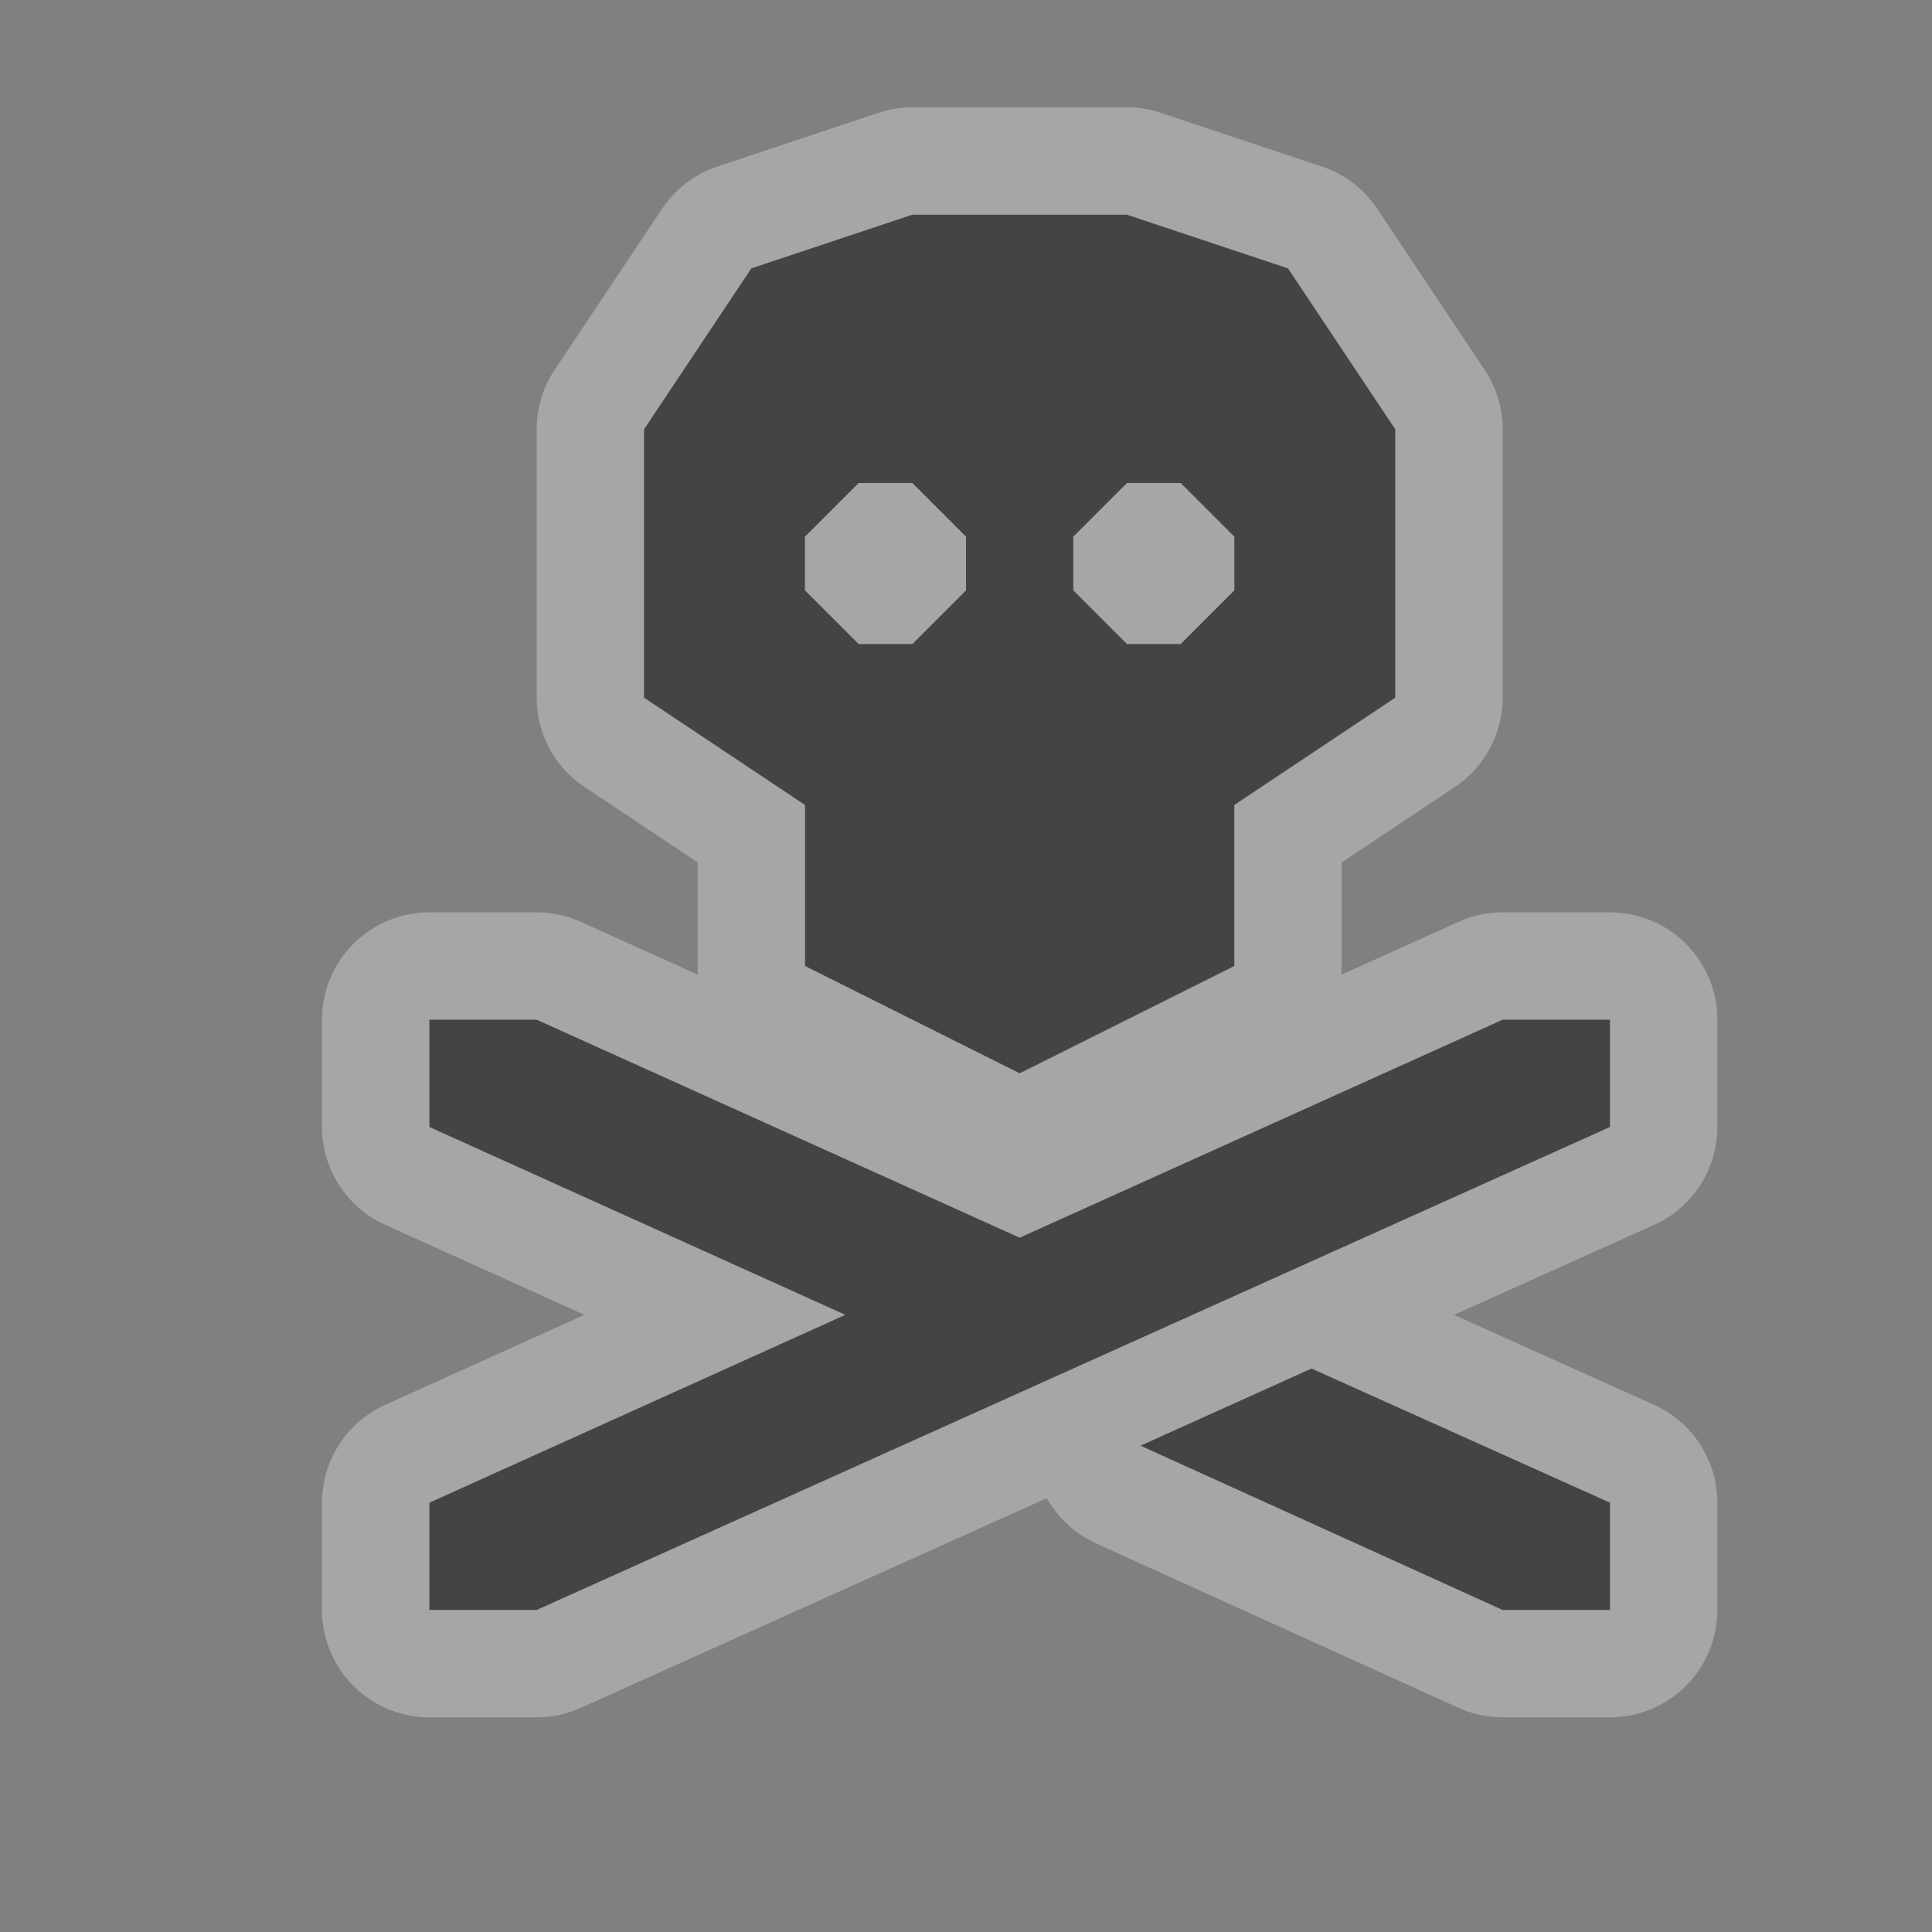 <?xml version="1.0" encoding="UTF-8" standalone="no"?>
<!-- Created with Inkscape (http://www.inkscape.org/) -->

<svg
   xmlns:dc="http://purl.org/dc/elements/1.1/"
   xmlns:cc="http://creativecommons.org/ns#"
   xmlns:rdf="http://www.w3.org/1999/02/22-rdf-syntax-ns#"
   xmlns:svg="http://www.w3.org/2000/svg"
   xmlns="http://www.w3.org/2000/svg"
   xmlns:sodipodi="http://sodipodi.sourceforge.net/DTD/sodipodi-0.dtd"
   xmlns:inkscape="http://www.inkscape.org/namespaces/inkscape"
   width="18"
   height="18"
   id="svg4619"
   version="1.1"
   inkscape:version="0.48.2 r9819"
   sodipodi:docname="maki-18-base.svg">
  <rect width="100%" height="100%" fill="#808080" stroke="none"/>
  <defs
     id="defs4621" />
  <sodipodi:namedview
     id="base"
     pagecolor="#ffffff"
     bordercolor="#666666"
     borderopacity="1.0"
     inkscape:pageopacity="0.0"
     inkscape:pageshadow="2"
     inkscape:zoom="16"
     inkscape:cx="5.9619453"
     inkscape:cy="11.948034"
     inkscape:document-units="px"
     inkscape:current-layer="layer1"
     showgrid="true"
     showguides="true"
     inkscape:guide-bbox="true"
     inkscape:window-width="1231"
     inkscape:window-height="818"
     inkscape:window-x="-6"
     inkscape:window-y="146"
     inkscape:window-maximized="0"
     inkscape:snap-bbox="true"
     inkscape:snap-nodes="false">
    <inkscape:grid
       type="xygrid"
       id="grid4627"
       empspacing="5"
       visible="true"
       enabled="true"
       snapvisiblegridlinesonly="true"
       spacingx="1px"
       spacingy="1px" />
    <sodipodi:guide
       orientation="0,1"
       position="7,18"
       id="guide4659" />
    <sodipodi:guide
       orientation="1,0"
       position="18,9"
       id="guide4661" />
    <sodipodi:guide
       orientation="0,1"
       position="16,17"
       id="guide4663" />
    <sodipodi:guide
       orientation="1,0"
       position="17,14"
       id="guide4665" />
    <sodipodi:guide
       orientation="1,0"
       position="0,16"
       id="guide4667" />
    <sodipodi:guide
       orientation="0,1"
       position="8,0"
       id="guide4669" />
    <sodipodi:guide
       orientation="1,0"
       position="2,10"
       id="guide4671" />
    <sodipodi:guide
       orientation="0,1"
       position="12,2"
       id="guide4673" />
  </sodipodi:namedview>
  <g
     inkscape:label="Layer 1"
     inkscape:groupmode="layer"
     id="layer1"
     transform="translate(0,-1034.362)">
    <g
       transform="translate(-576,-16)"
       style="display:inline"
       id="danger-18"
       inkscape:label="danger-18"
       inkscape:export-xdpi="89.996864"
       inkscape:export-ydpi="89.996864">
      <path
         style="opacity:0.3;color:#000000;fill:#ffffff;fill-opacity:1;fill-rule:nonzero;stroke:#ffffff;stroke-width:2;stroke-linecap:round;stroke-linejoin:round;stroke-miterlimit:4;stroke-opacity:1;stroke-dasharray:none;stroke-dashoffset:0;marker:none;visibility:visible;display:inline;overflow:visible;enable-background:accumulate"
         d="m 584.5,1052.362 -1.5,0.5 -1,1.5 0,2.5 1.5,1 0,1.5 2,1 2,-1 0,-1.5 1.5,-1 0,-2.5 -1,-1.5 -1.5,-0.5 z m -0.5,2.5 0.5,0 0.5,0.5 0,0.5 -0.5,0.5 -0.5,0 -0.5,-0.5 0,-0.5 z m 2.5,0 0.5,0 0.5,0.5 0,0.5 -0.5,0.5 -0.5,0 -0.5,-0.5 0,-0.5 z m -6.5,5 0,1 3.875,1.75 -3.875,1.75 0,1 1,0 10,-4.5 0,-1 -1,0 -4.5,2.031 -4.5,-2.031 z m 8.219,3.25 -1.594,0.719 3.375,1.531 1,0 0,-1 z"
         id="path5653"
         inkscape:connector-curvature="0"
         sodipodi:nodetypes="cccccccccccccccccccccccccccccccccccccccccccccccccc" />
      <path
         sodipodi:nodetypes="cccccccccccccccccccccccccccccccccccccccccccccccccc"
         inkscape:connector-curvature="0"
         id="path5517"
         d="m 584.5,1052.362 -1.5,0.5 -1,1.5 0,2.5 1.5,1 0,1.5 2,1 2,-1 0,-1.5 1.5,-1 0,-2.5 -1,-1.5 -1.5,-0.5 z m -0.5,2.5 0.5,0 0.5,0.5 0,0.5 -0.5,0.5 -0.5,0 -0.5,-0.5 0,-0.5 z m 2.5,0 0.5,0 0.5,0.5 0,0.5 -0.5,0.5 -0.5,0 -0.5,-0.5 0,-0.5 z m -6.5,5 0,1 3.875,1.75 -3.875,1.75 0,1 1,0 10,-4.5 0,-1 -1,0 -4.5,2.031 -4.5,-2.031 z m 8.219,3.25 -1.594,0.719 3.375,1.531 1,0 0,-1 z"
         style="color:#000000;fill:#444444;fill-opacity:1;fill-rule:nonzero;stroke:none;stroke-width:0;marker:none;visibility:visible;display:inline;overflow:visible;enable-background:accumulate" />
      <rect
         y="1050.362"
         x="576"
         height="18"
         width="18"
         id="rect22284-6-5-5"
         style="opacity:0.5;color:#000000;fill:none;stroke:none;stroke-width:2;marker:none;visibility:visible;display:inline;overflow:visible;enable-background:accumulate" />
    </g>
  </g>
</svg>
